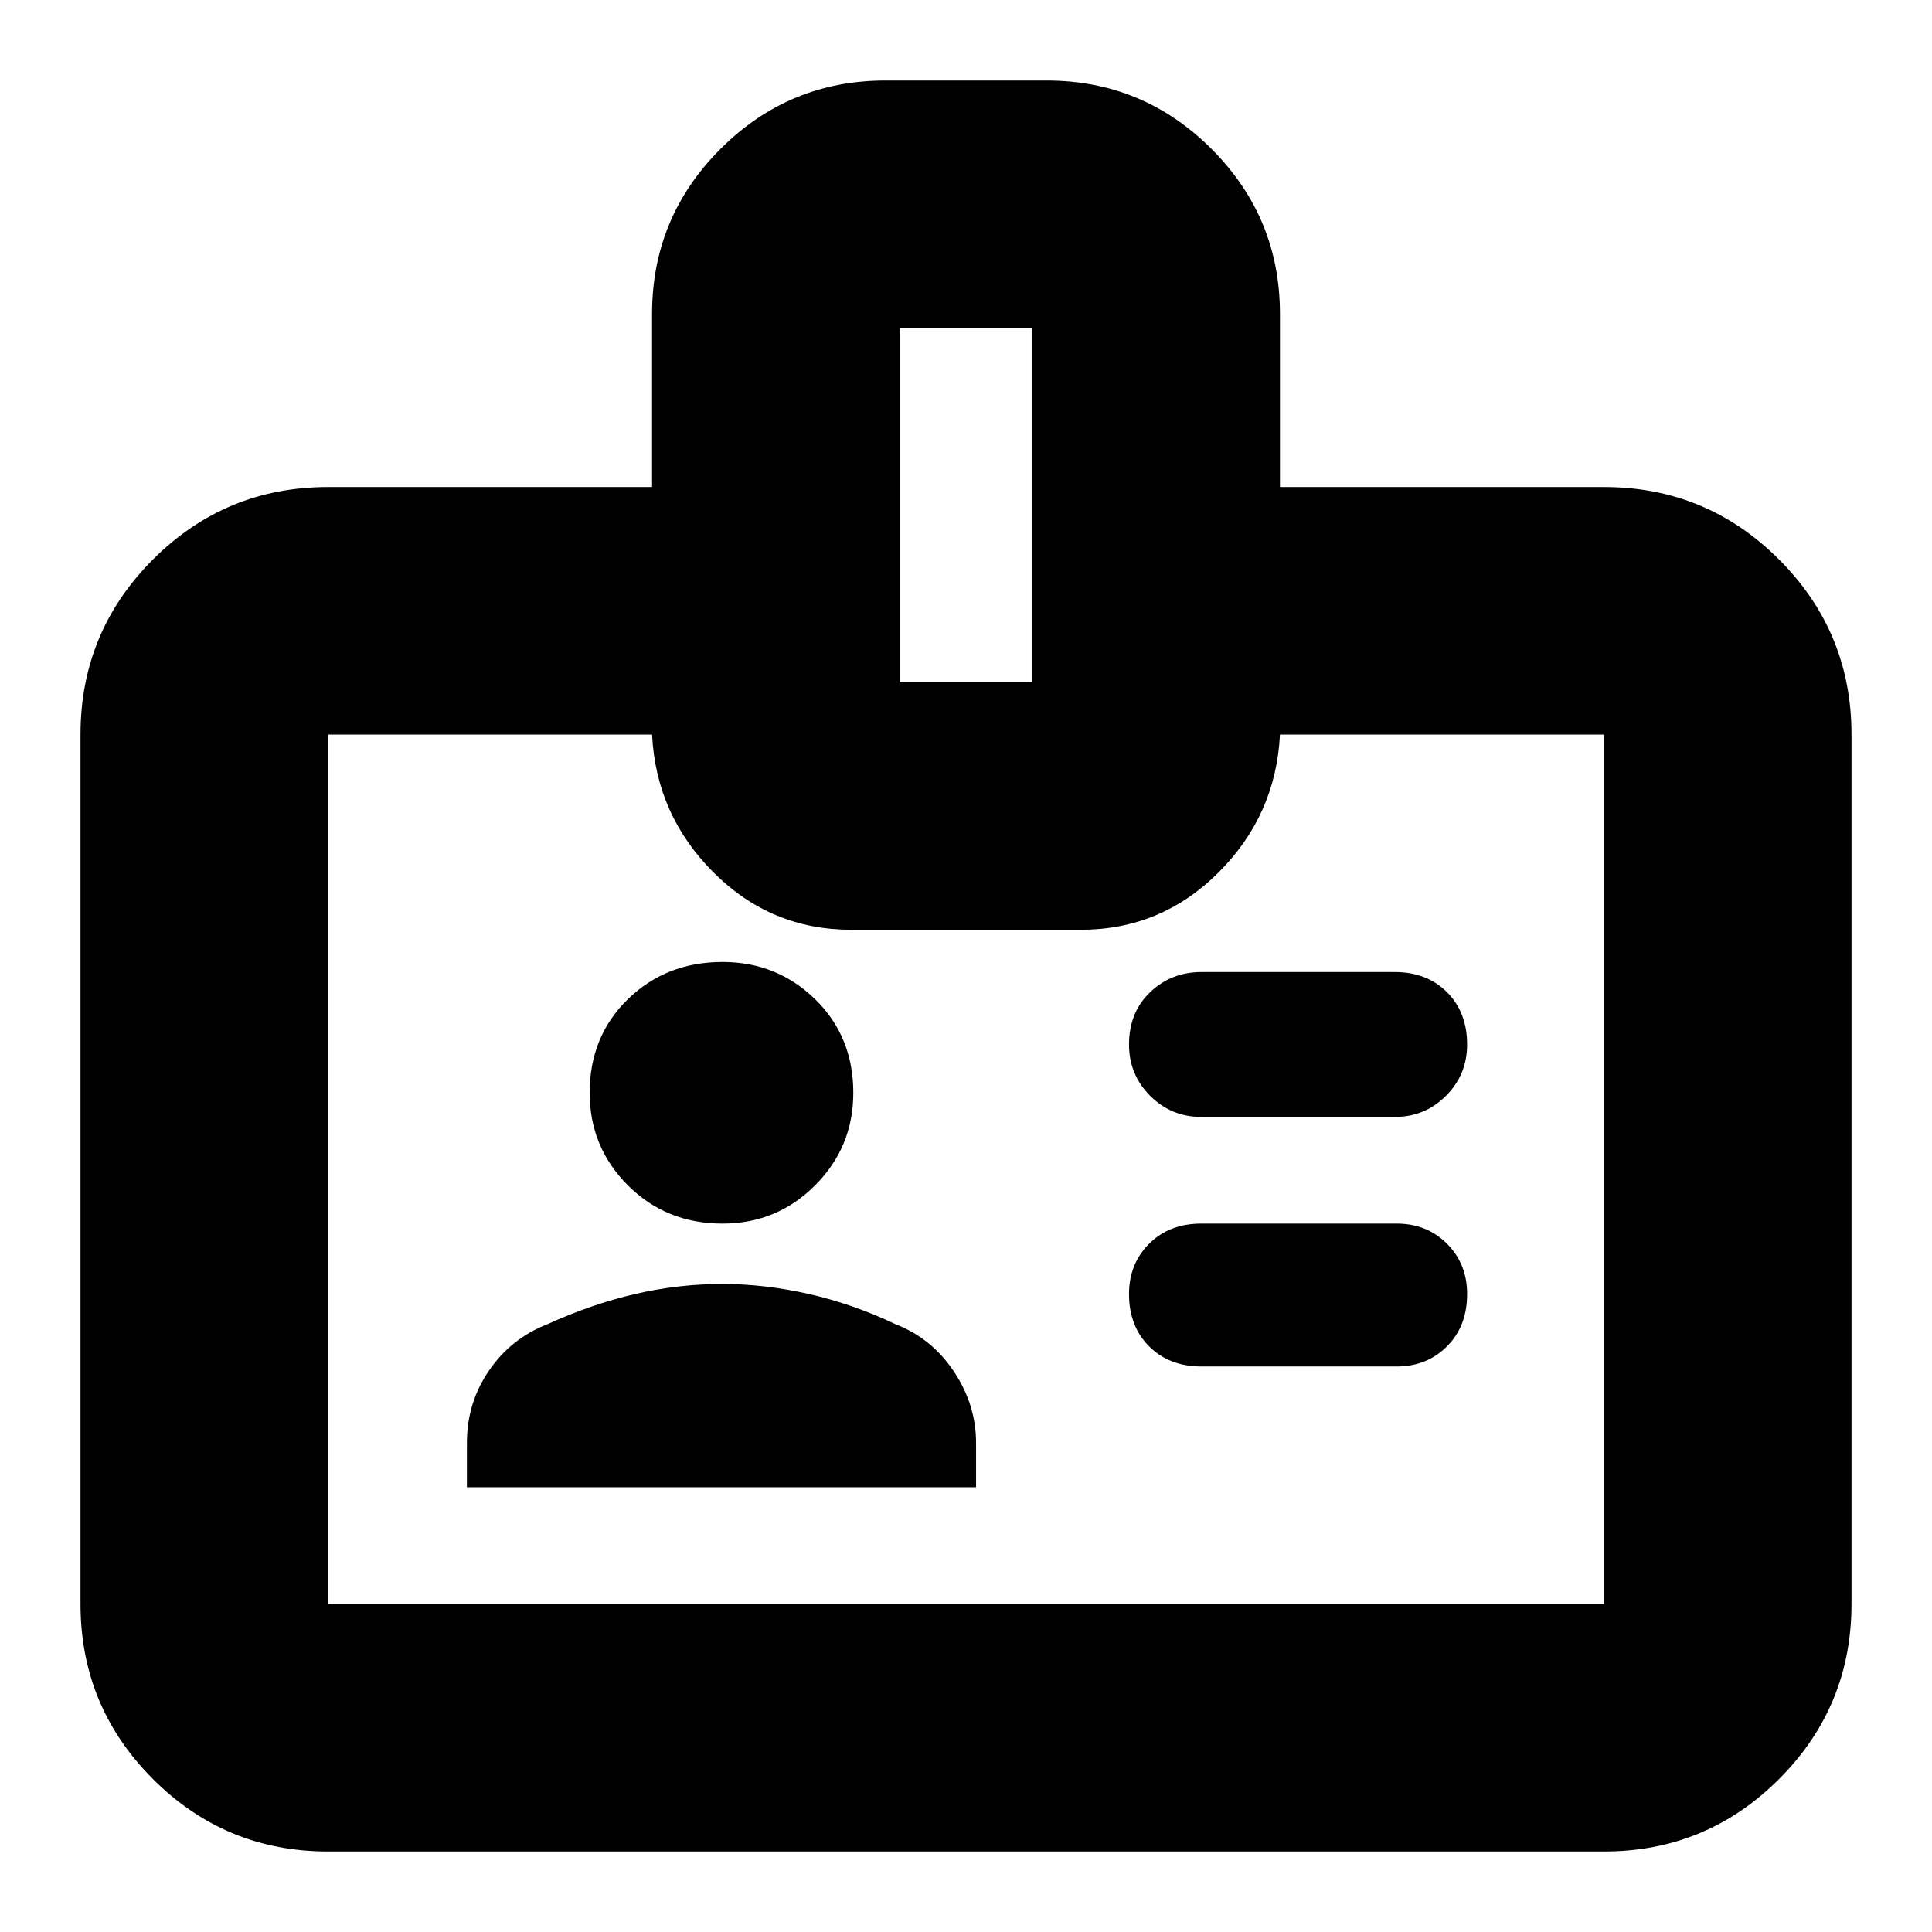 <svg xmlns="http://www.w3.org/2000/svg" height="24" width="24"><path d="M17.325 13.875q.375 0 .637-.262.263-.263.263-.638 0-.4-.25-.65t-.65-.25h-2.4q-.375 0-.637.25-.263.25-.263.65 0 .375.263.638.262.262.637.262Zm.025 3.1q.375 0 .625-.25t.25-.65q0-.375-.25-.625t-.625-.25h-2.425q-.4 0-.65.25t-.25.625q0 .4.25.65t.65.25ZM15.9 6.05h4.025q1.275 0 2.175.9.9.9.9 2.175v10.8q0 1.275-.9 2.175-.9.9-2.175.9H4.075Q2.8 23 1.9 22.1q-.9-.9-.9-2.175v-10.8q0-1.275.9-2.175.9-.9 2.175-.9H8.1V3.9q0-1.2.85-2.05Q9.8 1 11 1h2q1.2 0 2.05.85.85.85.85 2.05Zm-4.725 2.425h1.65v-4.4h-1.65Zm.825 6.05Zm-3.025.675q.675 0 1.15-.475.475-.475.475-1.15 0-.7-.475-1.163-.475-.462-1.15-.462-.7 0-1.175.462-.475.463-.475 1.163 0 .675.475 1.15.475.475 1.175.475ZM5.8 18.475h6.325v-.55q0-.475-.275-.887-.275-.413-.725-.588-.525-.25-1.075-.375-.55-.125-1.075-.125-.55 0-1.087.125-.538.125-1.088.375-.45.175-.725.575-.275.4-.275.9Zm2.3-9.35H4.075v10.8h15.85v-10.8H15.9q-.05 1-.762 1.712-.713.713-1.713.713h-2.85q-1 0-1.712-.713-.713-.712-.763-1.712Z"/></svg>